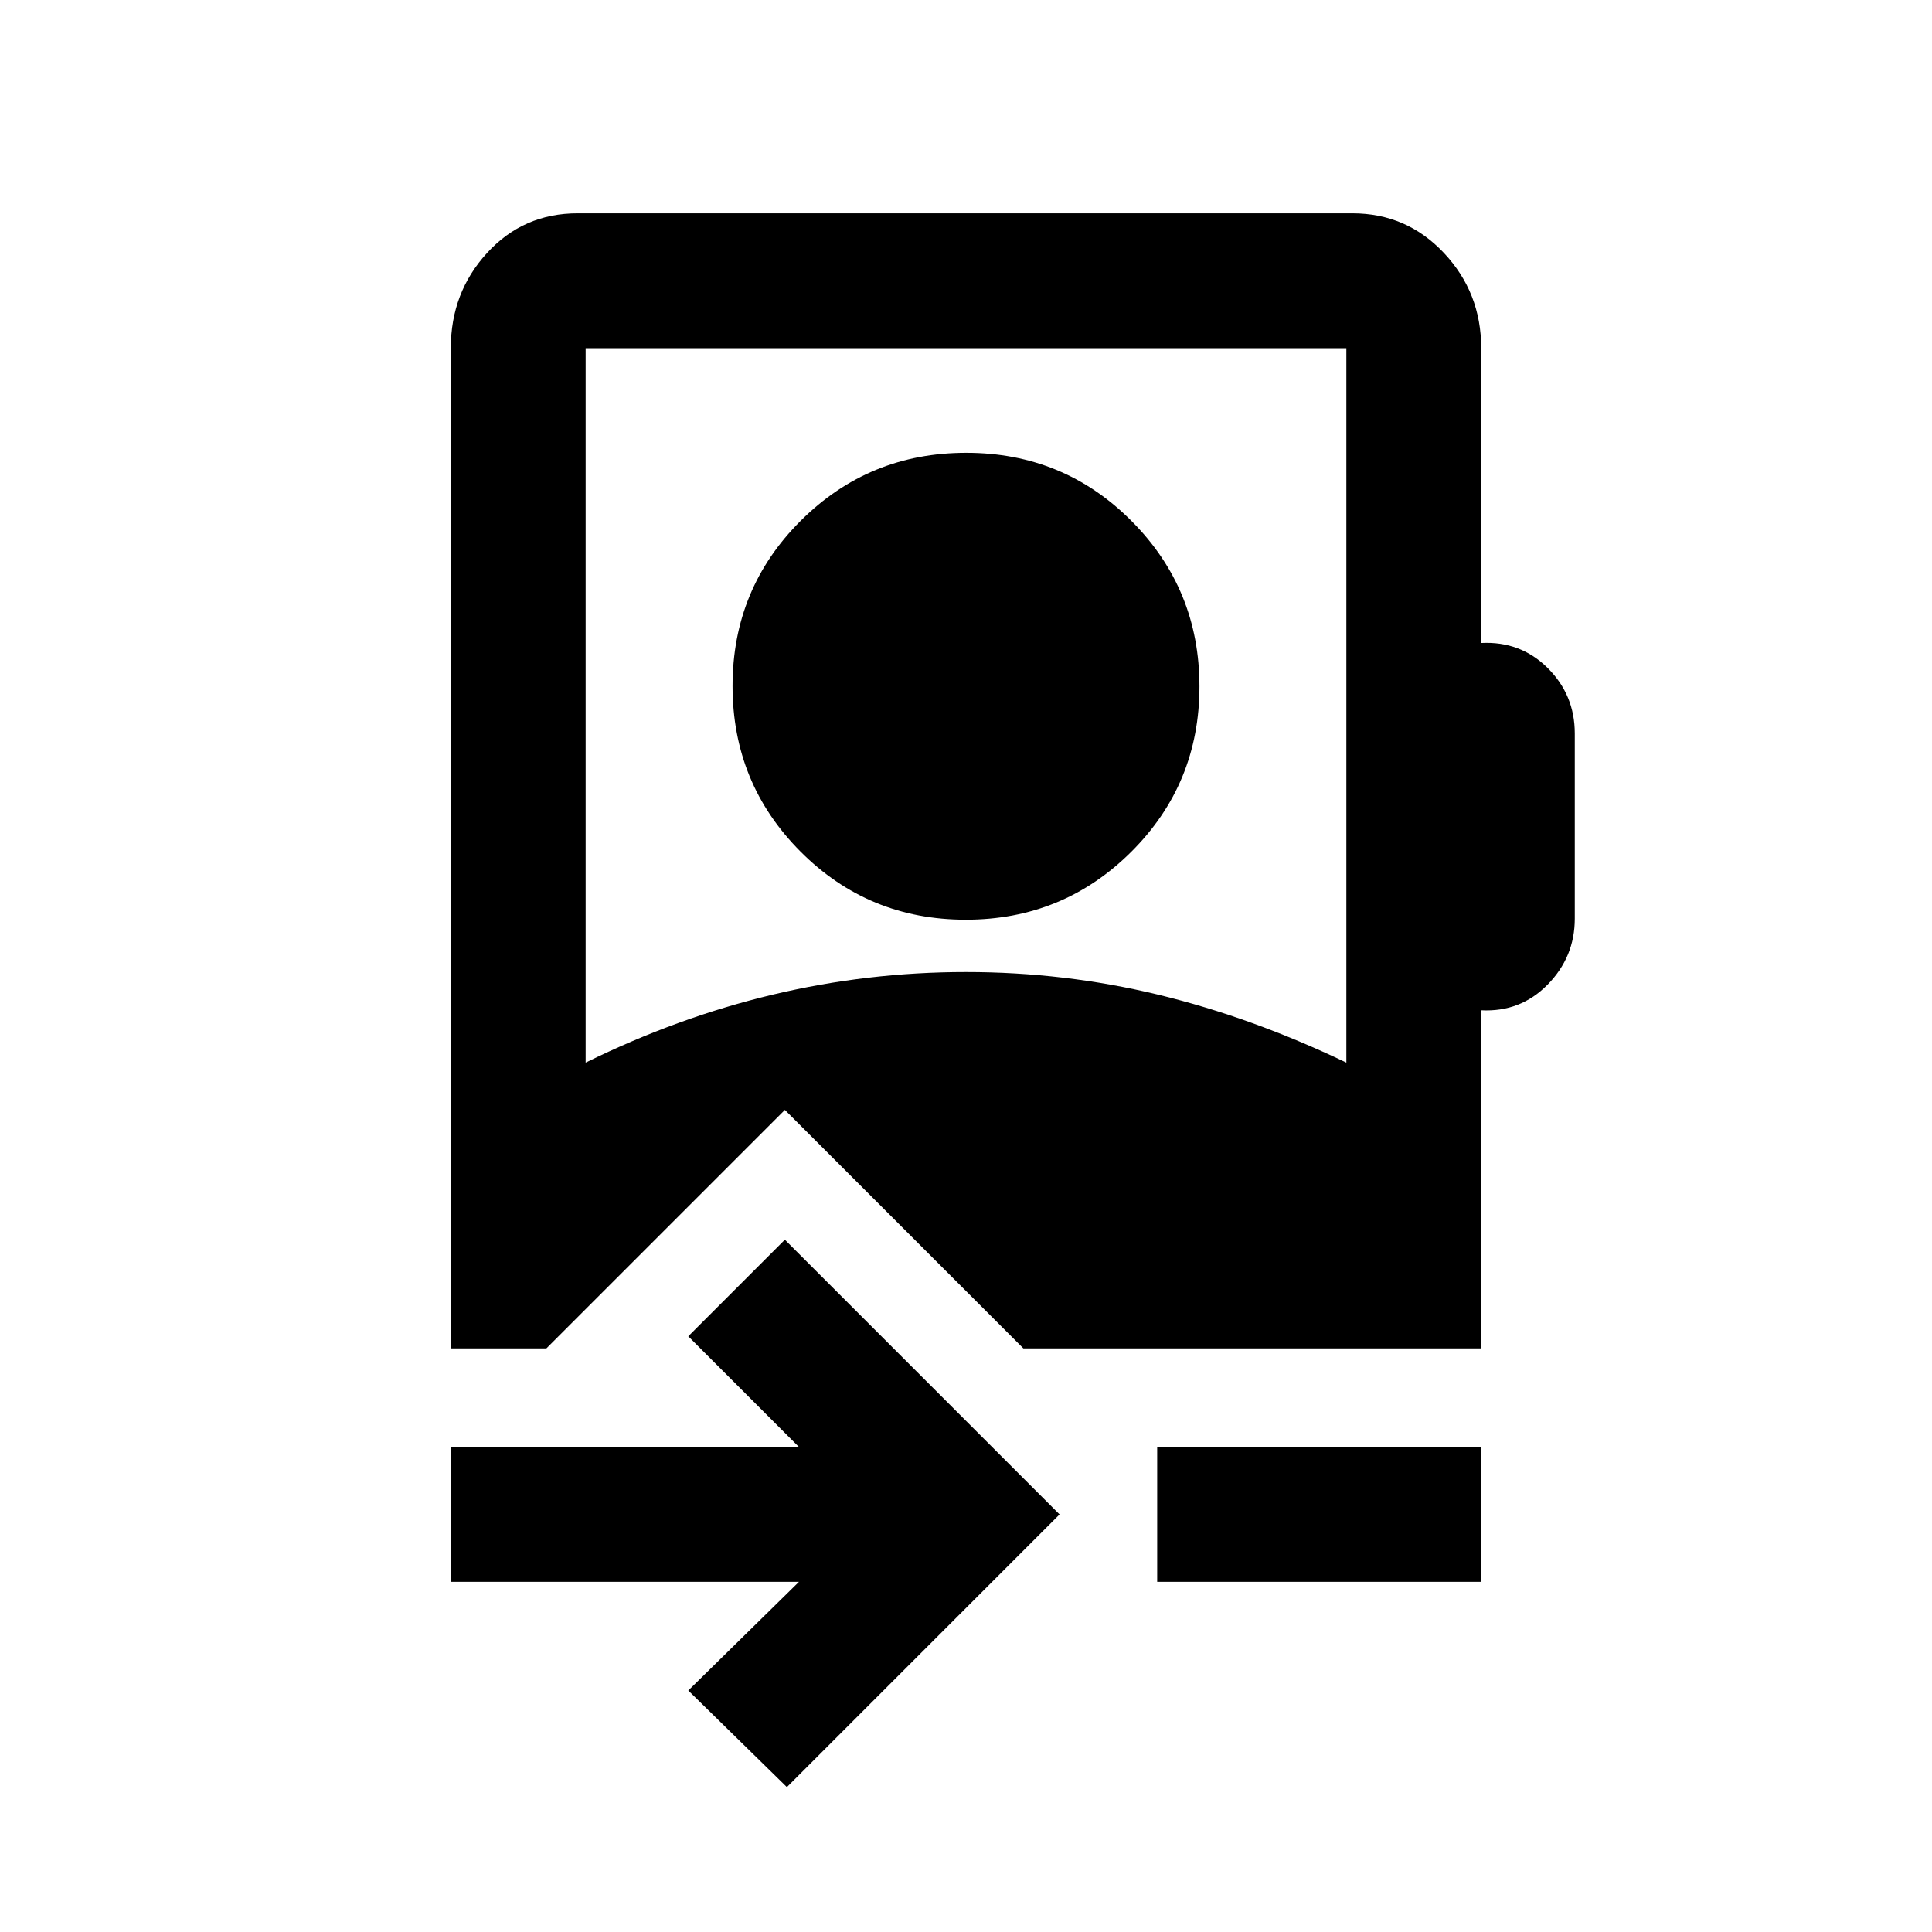 <svg xmlns="http://www.w3.org/2000/svg" height="20" viewBox="0 -960 960 960" width="20"><path d="m391-72-49-48 55-54H224v-67h173l-55-55 48-48 136.5 136.5L391-72Zm184-102v-67h161v67H575Zm-95.12-329q-48.38 0-82.13-33.87Q364-570.74 364-619.12t33.87-82.13Q431.74-735 480.12-735t82.13 33.87Q596-667.26 596-618.88t-33.87 82.13Q528.26-503 479.88-503ZM224-290v-497q0-27.64 18.03-47.32T287-854h385q26.94 0 45.47 19.68Q736-814.64 736-787v146.5q19.5-1 33 12.39t13.5 32.61v91.96q0 19.04-13.5 32.79T736-458v168H508.5L390-408.5 271.5-290H224Zm67-142q45.74-22.5 92.88-33.75Q431.01-477 480-477q49 0 95.5 11.25T669-432v-355H291v355Z"/></svg>